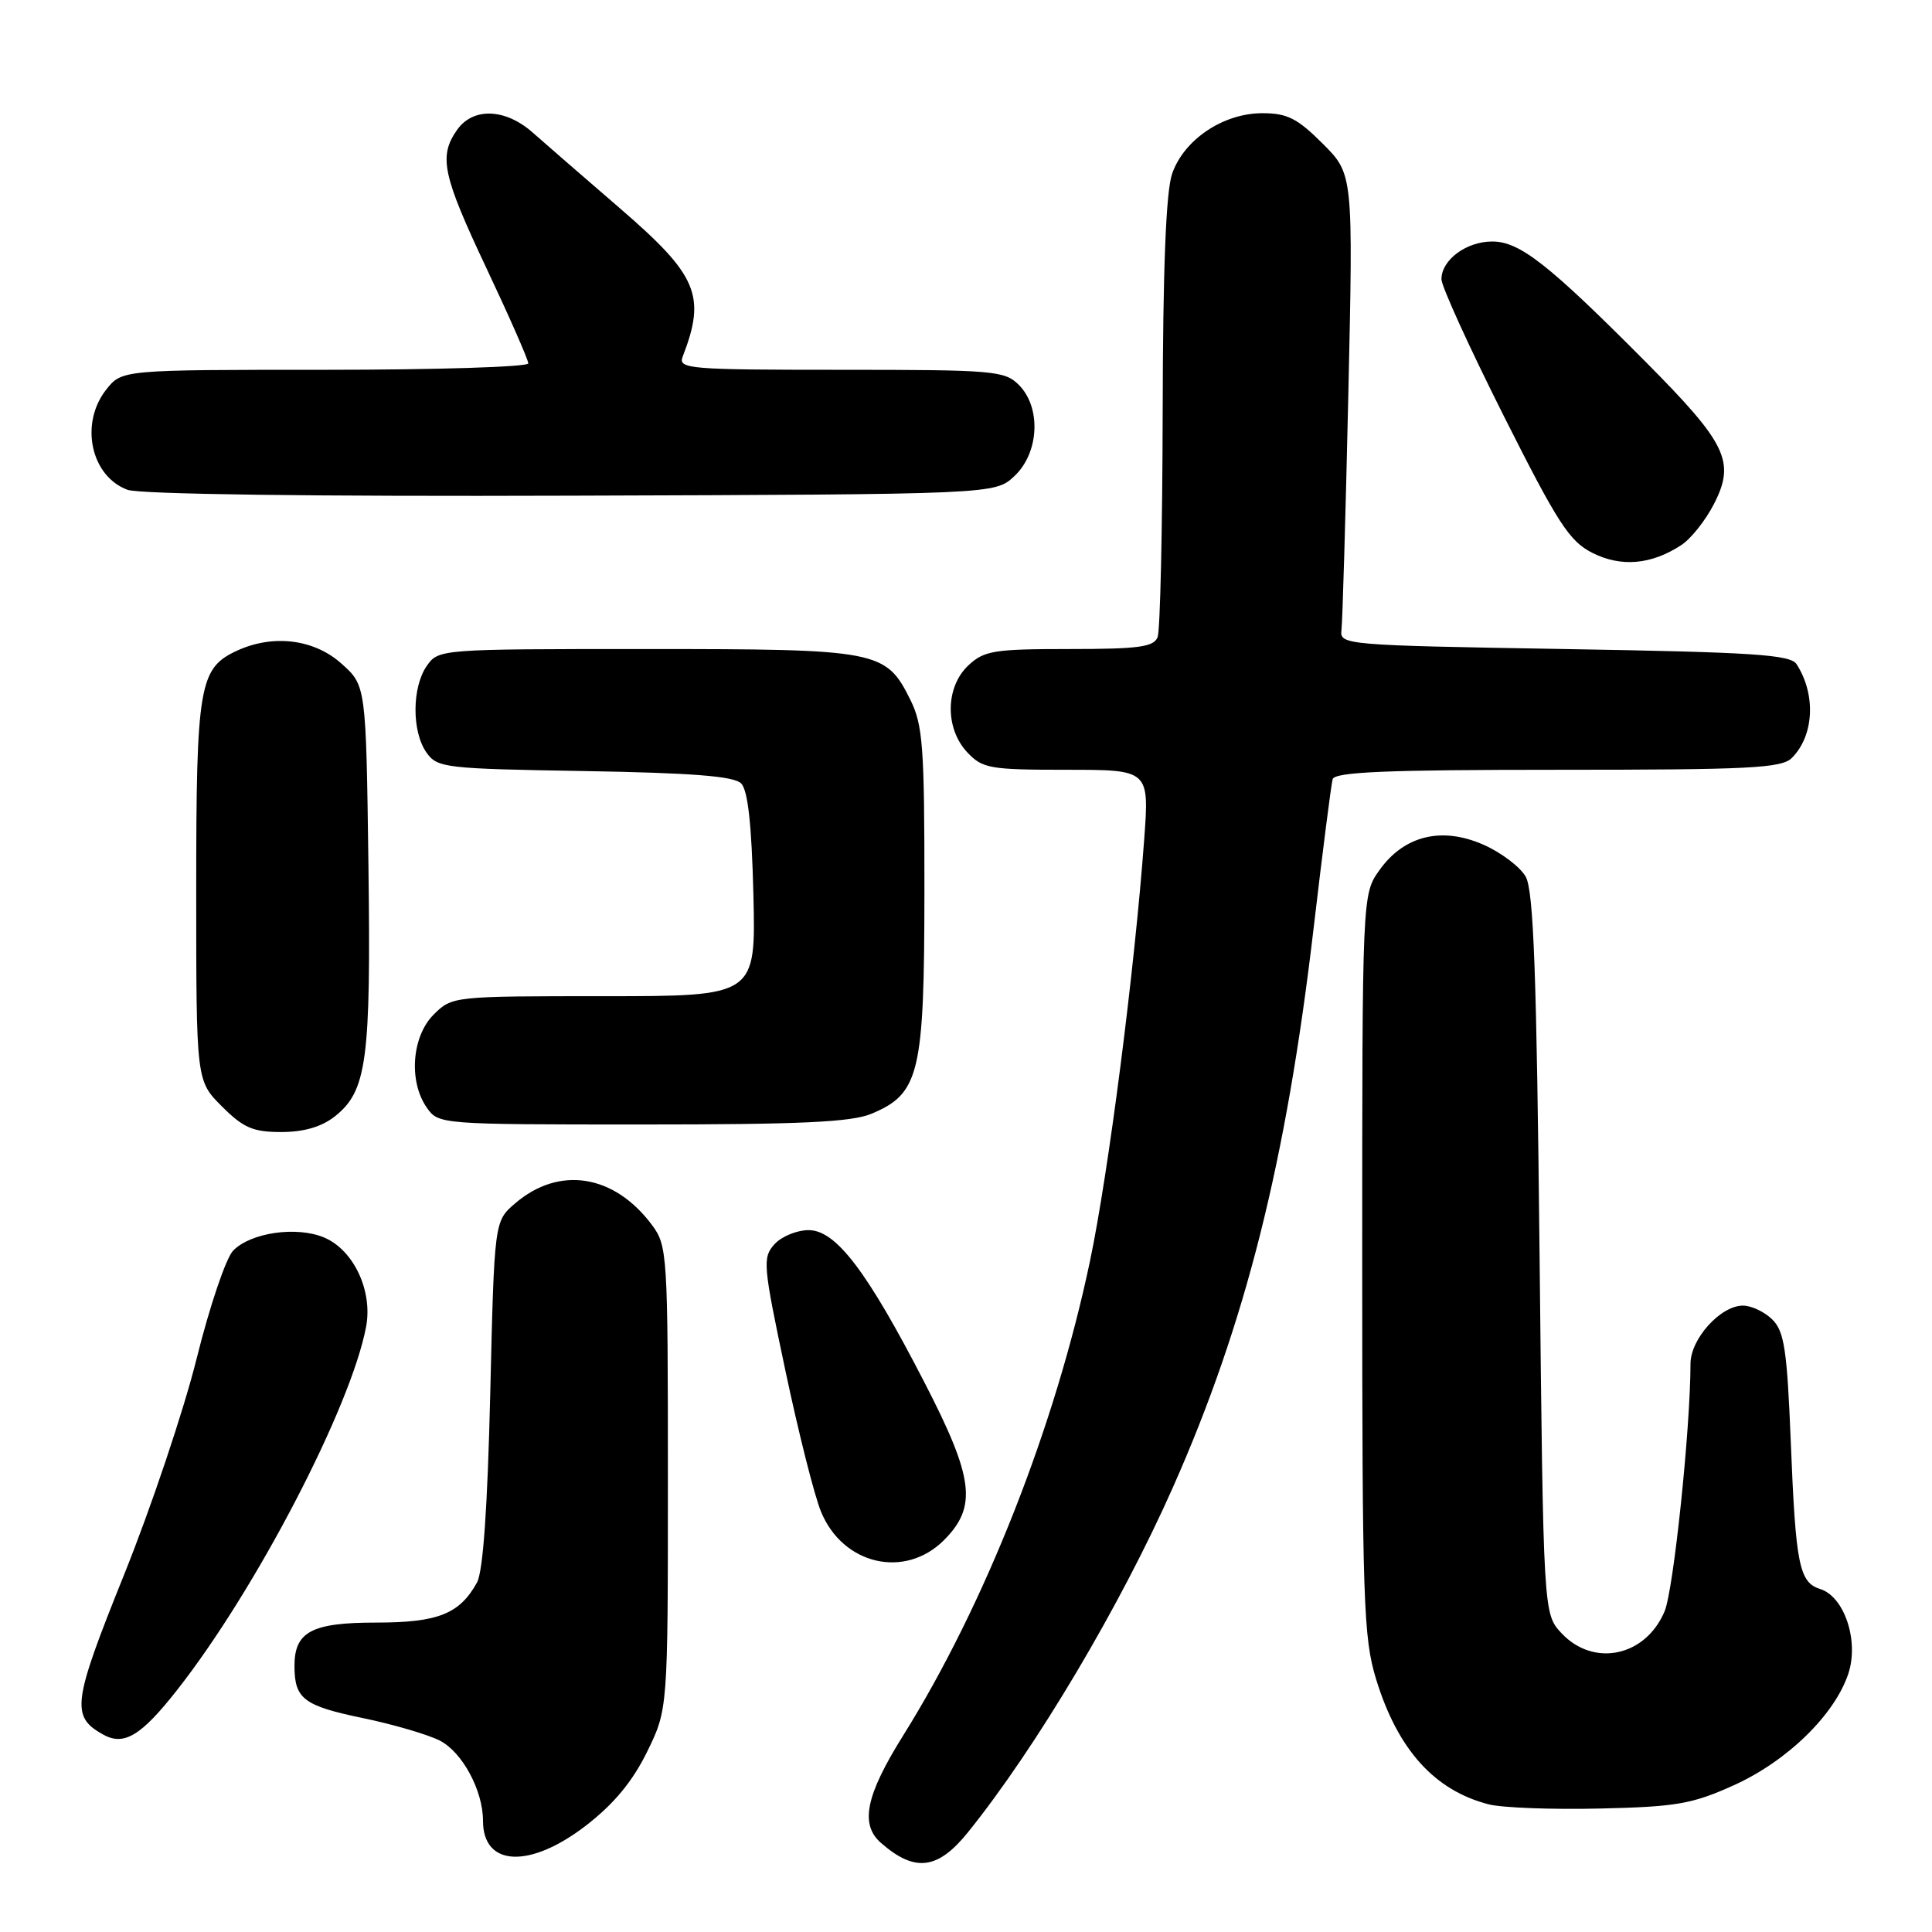 <?xml version="1.0" encoding="UTF-8" standalone="no"?>
<!DOCTYPE svg PUBLIC "-//W3C//DTD SVG 1.1//EN" "http://www.w3.org/Graphics/SVG/1.1/DTD/svg11.dtd" >
<svg xmlns="http://www.w3.org/2000/svg" xmlns:xlink="http://www.w3.org/1999/xlink" version="1.1" viewBox="0 0 256 256">
 <g >
 <path fill="currentColor"
d=" M 128.29 242.75 C 137.32 231.53 148.46 212.77 155.44 197.03 C 165.04 175.38 170.43 153.96 174.06 123.00 C 175.25 112.83 176.39 103.94 176.58 103.25 C 176.86 102.29 183.69 102.00 206.40 102.00 C 231.83 102.00 236.07 101.79 237.43 100.43 C 240.38 97.48 240.65 92.02 238.05 88.00 C 237.23 86.74 232.28 86.42 207.29 86.00 C 178.23 85.51 177.51 85.45 177.75 83.50 C 177.89 82.40 178.30 68.35 178.66 52.29 C 179.31 23.08 179.31 23.08 175.27 19.04 C 171.91 15.68 170.57 15.00 167.27 15.00 C 162.08 15.00 156.87 18.50 155.31 23.03 C 154.50 25.38 154.09 35.59 154.06 54.67 C 154.03 70.16 153.73 83.55 153.39 84.42 C 152.89 85.73 150.89 86.00 141.71 86.00 C 131.71 86.00 130.40 86.21 128.31 88.17 C 125.26 91.04 125.19 96.51 128.17 99.69 C 130.19 101.83 131.14 102.00 141.32 102.00 C 152.29 102.00 152.29 102.00 151.61 111.25 C 150.34 128.51 146.88 155.45 144.42 167.14 C 139.82 189.00 130.52 212.61 119.67 229.97 C 114.70 237.92 113.92 241.75 116.75 244.21 C 121.24 248.13 124.27 247.75 128.29 242.75 Z  M 77.64 241.90 C 81.34 239.04 83.80 236.07 85.73 232.15 C 88.50 226.50 88.50 226.50 88.50 195.83 C 88.50 166.21 88.43 165.06 86.40 162.33 C 81.39 155.60 74.09 154.44 68.25 159.46 C 65.50 161.82 65.50 161.82 64.96 184.66 C 64.60 199.79 64.01 208.24 63.20 209.70 C 60.90 213.86 58.02 215.00 49.85 215.00 C 41.27 215.00 38.99 216.22 39.02 220.82 C 39.04 225.11 40.26 226.03 48.06 227.65 C 52.12 228.49 56.72 229.84 58.30 230.65 C 61.28 232.20 64.00 237.26 64.00 241.27 C 64.00 247.35 70.19 247.64 77.64 241.90 Z  M 229.75 236.55 C 236.81 233.36 243.12 227.21 244.92 221.75 C 246.34 217.43 244.40 211.58 241.20 210.56 C 238.40 209.68 237.94 207.39 237.29 191.11 C 236.80 178.90 236.43 176.43 234.86 174.86 C 233.84 173.84 232.08 173.00 230.95 173.00 C 227.98 173.00 224.00 177.41 224.00 180.70 C 223.99 189.34 221.76 210.64 220.57 213.50 C 218.06 219.49 211.19 220.96 206.92 216.42 C 204.50 213.84 204.50 213.84 204.00 166.17 C 203.61 128.98 203.21 117.98 202.16 116.16 C 201.43 114.87 198.92 112.97 196.59 111.94 C 191.06 109.49 186.06 110.70 182.79 115.29 C 180.50 118.50 180.50 118.50 180.50 167.50 C 180.50 212.23 180.66 217.02 182.34 222.50 C 185.20 231.83 190.08 237.25 197.28 239.09 C 199.05 239.54 205.68 239.79 212.00 239.64 C 222.15 239.41 224.24 239.04 229.75 236.55 Z  M 23.48 223.92 C 33.91 210.65 46.52 186.40 48.51 175.80 C 49.41 171.02 46.84 165.59 42.91 163.96 C 39.26 162.45 33.20 163.33 30.89 165.72 C 29.94 166.70 27.77 173.12 26.06 180.00 C 24.35 186.88 20.01 199.80 16.42 208.71 C 9.61 225.63 9.37 227.43 13.65 229.83 C 16.43 231.38 18.69 230.02 23.48 223.92 Z  M 125.08 204.08 C 129.51 199.64 129.05 195.87 122.49 183.17 C 114.88 168.40 110.76 163.00 107.15 163.00 C 105.59 163.00 103.55 163.84 102.62 164.87 C 101.02 166.64 101.10 167.59 104.07 181.62 C 105.80 189.80 107.92 198.22 108.79 200.31 C 111.69 207.36 119.90 209.25 125.08 204.08 Z  M 44.34 147.95 C 48.62 144.58 49.16 140.55 48.82 114.67 C 48.50 90.83 48.50 90.83 45.23 87.92 C 41.63 84.70 36.24 84.02 31.47 86.19 C 26.38 88.51 26.00 90.73 26.00 118.05 C 26.00 143.20 26.00 143.20 29.40 146.60 C 32.25 149.45 33.52 150.00 37.27 150.00 C 40.25 150.00 42.59 149.32 44.34 147.95 Z  M 115.47 147.58 C 121.85 144.91 122.48 142.27 122.49 118.00 C 122.50 98.94 122.29 96.07 120.62 92.71 C 117.37 86.18 116.42 86.00 85.61 86.00 C 58.33 86.00 58.10 86.02 56.56 88.22 C 54.58 91.05 54.55 96.92 56.50 99.70 C 57.94 101.75 58.89 101.86 77.46 102.17 C 91.69 102.41 97.25 102.85 98.20 103.80 C 99.10 104.70 99.60 109.23 99.83 118.55 C 100.15 132.00 100.15 132.00 80.03 132.00 C 60.00 132.00 59.90 132.01 57.45 134.45 C 54.56 137.35 54.12 143.30 56.56 146.78 C 58.10 148.98 58.35 149.00 85.09 149.00 C 106.14 149.00 112.81 148.69 115.47 147.58 Z  M 222.79 72.22 C 224.07 71.38 226.02 68.92 227.12 66.76 C 229.97 61.18 228.81 58.78 218.10 47.99 C 205.19 35.00 201.37 32.00 197.73 32.00 C 194.29 32.00 191.00 34.44 191.00 37.00 C 191.00 37.93 194.71 46.07 199.25 55.10 C 206.41 69.34 207.96 71.73 211.00 73.26 C 214.81 75.18 218.81 74.83 222.79 72.22 Z  M 134.42 63.08 C 137.70 60.00 137.99 53.99 135.00 51.00 C 133.12 49.12 131.67 49.00 111.39 49.00 C 91.22 49.00 89.83 48.88 90.46 47.25 C 93.58 39.20 92.44 36.50 82.27 27.71 C 77.44 23.55 72.19 18.98 70.59 17.57 C 66.96 14.35 62.67 14.20 60.56 17.22 C 58.10 20.72 58.63 23.20 64.50 35.63 C 67.53 42.05 70.00 47.68 70.00 48.15 C 70.00 48.62 57.88 49.00 43.07 49.00 C 16.15 49.00 16.15 49.00 14.07 51.63 C 10.54 56.12 12.02 63.09 16.89 64.90 C 18.48 65.49 41.41 65.80 75.67 65.68 C 131.84 65.50 131.84 65.50 134.42 63.08 Z "/>
</g>
</svg>